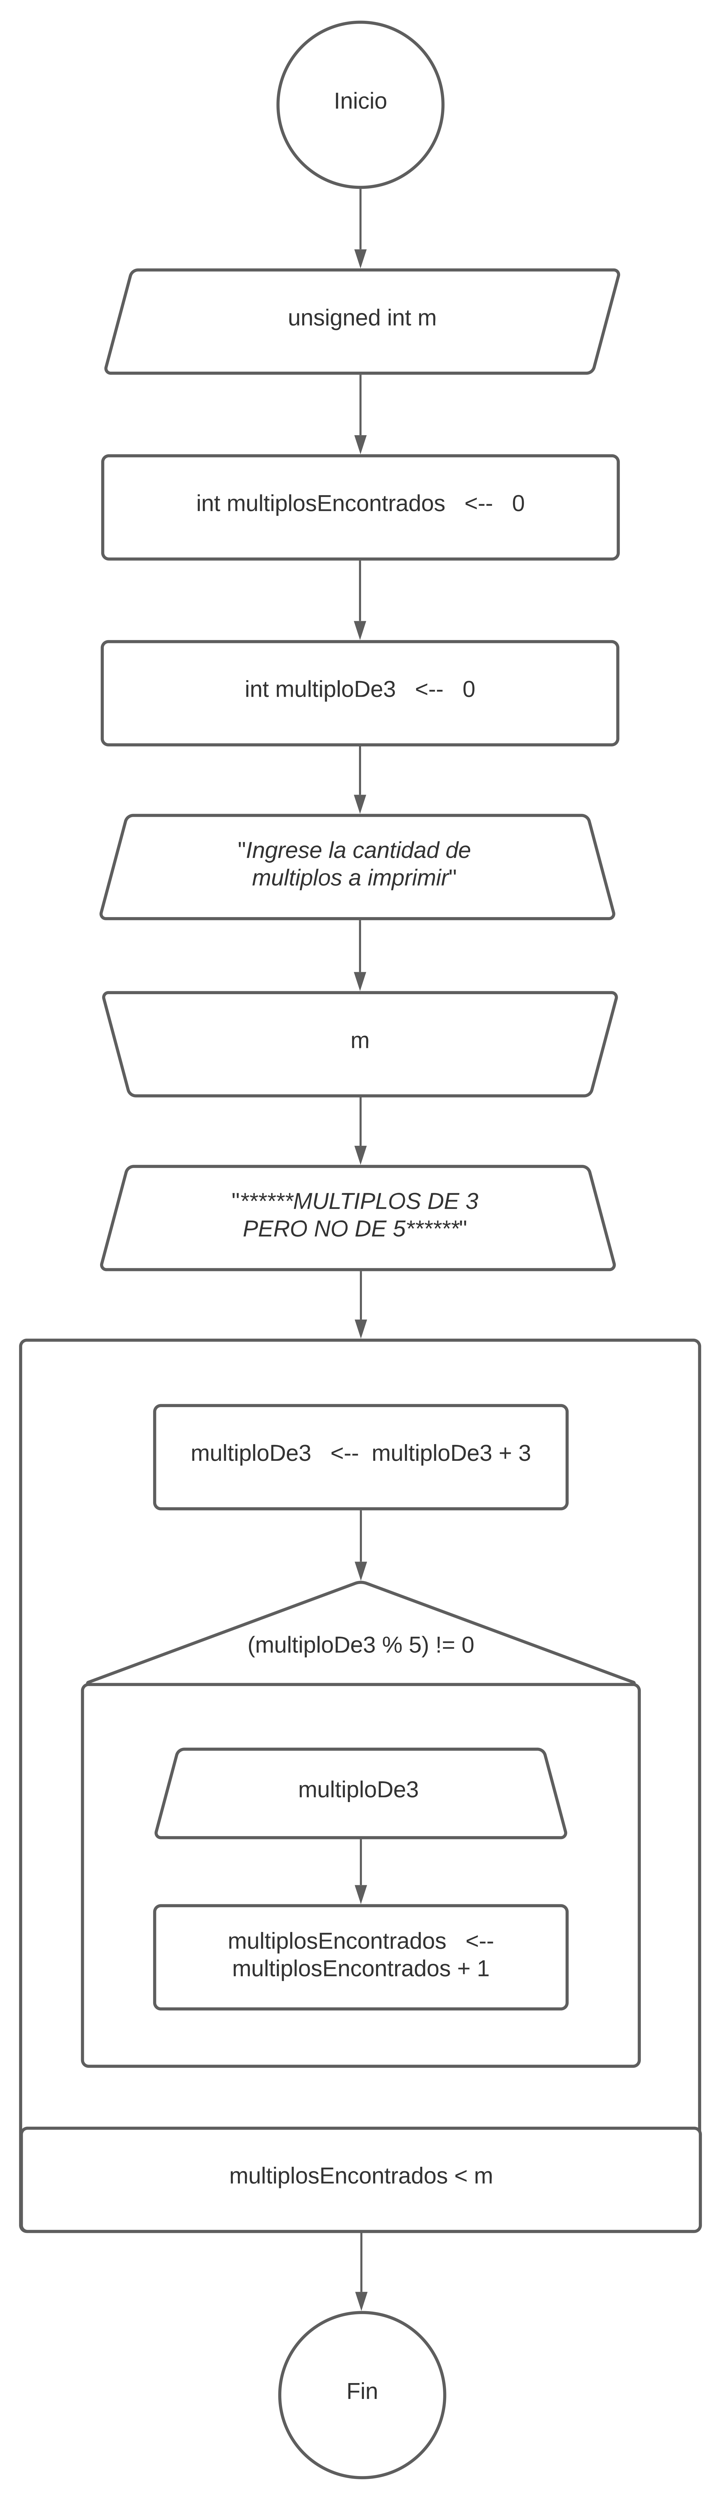 <svg xmlns="http://www.w3.org/2000/svg" xmlns:xlink="http://www.w3.org/1999/xlink" xmlns:lucid="lucid" width="699.25" height="2421.53"><g transform="translate(-584.958 1201.5)" lucid:page-tab-id="PY8fYUhTKh22"><path d="M0-1258.83h1870.87v2581.66H0z" fill="#fff"/><path d="M1014.58-1100c0 44.18-35.8 80-80 80-44.18 0-80-35.82-80-80s35.82-80 80-80c44.2 0 80 35.82 80 80z" stroke="#5e5e5e" stroke-width="3" fill="#fff"/><use xlink:href="#a" transform="matrix(1,0,0,1,859.583,-1175) translate(49.136 78.715)"/><path d="M711.4-934.2a7.8 7.8 0 0 1 7.55-5.8h461.33a4.6 4.6 0 0 1 4.46 5.8l-23.58 88.4a7.8 7.8 0 0 1-7.54 5.8H692.28a4.6 4.6 0 0 1-4.45-5.8z" stroke="#5e5e5e" stroke-width="3" fill="#fff"/><use xlink:href="#b" transform="matrix(1,0,0,1,691.283,-935) translate(172.875 48.715)"/><use xlink:href="#c" transform="matrix(1,0,0,1,691.283,-935) translate(269.11 48.715)"/><use xlink:href="#d" transform="matrix(1,0,0,1,691.283,-935) translate(298.678 48.715)"/><path d="M934.58-1017.5v57.52" stroke="#5e5e5e" stroke-width="2" fill="none"/><path d="M934.56-1018.5h1.01v1.03h-2v-1.06z" stroke="#5e5e5e" stroke-width=".05" fill="#5e5e5e"/><path d="M934.58-944.7l-4.63-14.27h9.27z" stroke="#5e5e5e" stroke-width="2" fill="#5e5e5e"/><path d="M934.58-837.54v57.57" stroke="#5e5e5e" stroke-width="2" fill="none"/><path d="M935.58-837.5h-2v-1.03h2z" stroke="#5e5e5e" stroke-width=".05" fill="#5e5e5e"/><path d="M934.58-764.7l-4.63-14.26h9.27z" stroke="#5e5e5e" stroke-width="2" fill="#5e5e5e"/><path d="M684.58-754a6 6 0 0 1 6-6h488a6 6 0 0 1 6 6v88a6 6 0 0 1-6 6h-488a6 6 0 0 1-6-6z" stroke="#5e5e5e" stroke-width="3" fill="#fff"/><use xlink:href="#e" transform="matrix(1,0,0,1,696.583,-748) translate(78.679 41.528)"/><use xlink:href="#f" transform="matrix(1,0,0,1,696.583,-748) translate(108.247 41.528)"/><use xlink:href="#g" transform="matrix(1,0,0,1,696.583,-748) translate(338.802 41.528)"/><use xlink:href="#h" transform="matrix(1,0,0,1,696.583,-748) translate(384.975 41.528)"/><path d="M934.13-657.54v57.57" stroke="#5e5e5e" stroke-width="2" fill="none"/><path d="M935.13-657.5h-2v-1.04h2z" stroke="#5e5e5e" stroke-width=".05" fill="#5e5e5e"/><path d="M934.13-584.7l-4.64-14.26h9.26z" stroke="#5e5e5e" stroke-width="2" fill="#5e5e5e"/><path d="M1016.28 1118.53c0 44.2-35.8 80-80 80-44.18 0-80-35.8-80-80 0-44.18 35.82-80 80-80 44.2 0 80 35.82 80 80z" stroke="#5e5e5e" stroke-width="3" fill="#fff"/><use xlink:href="#i" transform="matrix(1,0,0,1,861.283,1043.533) translate(59.63 78.715)"/><path d="M935.43 961v57.54M935.43 961.03V960" stroke="#5e5e5e" stroke-width="2" fill="none"/><path d="M935.43 1033.8l-4.63-14.26h9.27z" stroke="#5e5e5e" stroke-width="2" fill="#5e5e5e"/><path d="M684.13-574a6 6 0 0 1 6-6h488a6 6 0 0 1 6 6v88a6 6 0 0 1-6 6h-488a6 6 0 0 1-6-6z" stroke="#5e5e5e" stroke-width="3" fill="#fff"/><use xlink:href="#e" transform="matrix(1,0,0,1,696.128,-568) translate(126.21 41.528)"/><use xlink:href="#j" transform="matrix(1,0,0,1,696.128,-568) translate(155.778 41.528)"/><use xlink:href="#g" transform="matrix(1,0,0,1,696.128,-568) translate(291.272 41.528)"/><use xlink:href="#h" transform="matrix(1,0,0,1,696.128,-568) translate(337.444 41.528)"/><path d="M934.13-479v47.36M934.13-478.97V-480" stroke="#5e5e5e" stroke-width="2" fill="none"/><path d="M934.13-416.37l-4.64-14.27h9.26z" stroke="#5e5e5e" stroke-width="2" fill="#5e5e5e"/><path d="M934.98 30.8v45.9" stroke="#5e5e5e" stroke-width="2" fill="none"/><path d="M935.98 30.82h-2V29.8h2z" stroke="#5e5e5e" stroke-width=".05" fill="#5e5e5e"/><path d="M934.98 91.97l-4.64-14.27h9.27z" stroke="#5e5e5e" stroke-width="2" fill="#5e5e5e"/><path d="M1180.03-317.46a4.6 4.6 0 0 1-4.45 5.8h-488a4.6 4.6 0 0 1-4.46-5.8l23.58-88.4a7.8 7.8 0 0 1 7.54-5.8h434.67a7.8 7.8 0 0 1 7.56 5.8z" stroke="#5e5e5e" stroke-width="3" fill="#fff"/><path d="M776.14-414a6 6 0 0 1 6-6h292.57a6 6 0 0 1 6 6v104.67a6 6 0 0 1-6 6H782.15a6 6 0 0 1-6-6z" stroke="#000" stroke-opacity="0" stroke-width="3" fill="#fff" fill-opacity="0"/><use xlink:href="#k" transform="matrix(1,0,0,1,781.144,-415) translate(34.414 44.528)"/><use xlink:href="#l" transform="matrix(1,0,0,1,781.144,-415) translate(122.438 44.528)"/><use xlink:href="#m" transform="matrix(1,0,0,1,781.144,-415) translate(145.833 44.528)"/><use xlink:href="#n" transform="matrix(1,0,0,1,781.144,-415) translate(235.895 44.528)"/><use xlink:href="#o" transform="matrix(1,0,0,1,781.144,-415) translate(48.241 71.194)"/><use xlink:href="#p" transform="matrix(1,0,0,1,781.144,-415) translate(141.821 71.194)"/><use xlink:href="#q" transform="matrix(1,0,0,1,781.144,-415) translate(160.34 71.194)"/><path d="M934.13-309.2v49.24" stroke="#5e5e5e" stroke-width="2" fill="none"/><path d="M935.13-309.18h-2v-1.03h2z" stroke="#5e5e5e" stroke-width=".05" fill="#5e5e5e"/><path d="M934.13-244.7l-4.64-14.26h9.26z" stroke="#5e5e5e" stroke-width="2" fill="#5e5e5e"/><path d="M685.67-234.2a4.6 4.6 0 0 1 4.46-5.8h488a4.6 4.6 0 0 1 4.45 5.8L1159-145.8a7.8 7.8 0 0 1-7.54 5.8H716.8a7.8 7.8 0 0 1-7.55-5.8z" stroke="#5e5e5e" stroke-width="3" fill="#fff"/><use xlink:href="#r" transform="matrix(1,0,0,1,689.128,-235) translate(235.777 48.715)"/><path d="M934.66-139v47.36M934.66-138.97V-140" stroke="#5e5e5e" stroke-width="2" fill="none"/><path d="M934.66-76.37l-4.63-14.27h9.27z" stroke="#5e5e5e" stroke-width="2" fill="#5e5e5e"/><path d="M1180.57 22.54a4.6 4.6 0 0 1-4.46 5.8h-488a4.6 4.6 0 0 1-4.44-5.8l23.57-88.4a7.8 7.8 0 0 1 7.55-5.8h434.67a7.8 7.8 0 0 1 7.54 5.8z" stroke="#5e5e5e" stroke-width="3" fill="#fff"/><path d="M776.68-74a6 6 0 0 1 6-6h292.57a6 6 0 0 1 6 6V30.67a6 6 0 0 1-6 6H782.68a6 6 0 0 1-6-6z" stroke="#000" stroke-opacity="0" stroke-width="3" fill="#fff" fill-opacity="0"/><use xlink:href="#s" transform="matrix(1,0,0,1,781.679,-75) translate(27.87 44.528)"/><use xlink:href="#t" transform="matrix(1,0,0,1,781.679,-75) translate(217.809 44.528)"/><use xlink:href="#u" transform="matrix(1,0,0,1,781.679,-75) translate(254.784 44.528)"/><use xlink:href="#v" transform="matrix(1,0,0,1,781.679,-75) translate(38.735 71.194)"/><use xlink:href="#w" transform="matrix(1,0,0,1,781.679,-75) translate(107.809 71.194)"/><use xlink:href="#x" transform="matrix(1,0,0,1,781.679,-75) translate(147.253 71.194)"/><use xlink:href="#y" transform="matrix(1,0,0,1,781.679,-75) translate(184.228 71.194)"/><path d="M604.96 102.67a6 6 0 0 1 6-6h646.5a6 6 0 0 1 6 6V954a6 6 0 0 1-6 6h-646.5a6 6 0 0 1-6-6z" stroke="#5e5e5e" stroke-width="3" fill="#fff"/><path d="M605.7 866a6 6 0 0 1 6-6h646.5a6 6 0 0 1 6 6v88a6 6 0 0 1-6 6H611.7a6 6 0 0 1-6-6z" stroke="#5e5e5e" stroke-width="3" fill="#fff"/><g><use xlink:href="#z" transform="matrix(1,0,0,1,617.708,872) translate(189.599 41.528)"/><use xlink:href="#A" transform="matrix(1,0,0,1,617.708,872) translate(407.809 41.528)"/><use xlink:href="#B" transform="matrix(1,0,0,1,617.708,872) translate(426.944 41.528)"/></g><path d="M734.96 166a6 6 0 0 1 6-6h388a6 6 0 0 1 6 6v88a6 6 0 0 1-6 6h-388a6 6 0 0 1-6-6z" stroke="#5e5e5e" stroke-width="3" fill="#fff"/><g><use xlink:href="#C" transform="matrix(1,0,0,1,746.958,172) translate(22.938 41.528)"/><use xlink:href="#D" transform="matrix(1,0,0,1,746.958,172) translate(158.432 41.528)"/><use xlink:href="#E" transform="matrix(1,0,0,1,746.958,172) translate(198.432 41.528)"/><use xlink:href="#F" transform="matrix(1,0,0,1,746.958,172) translate(321.58 41.528)"/><use xlink:href="#G" transform="matrix(1,0,0,1,746.958,172) translate(340.716 41.528)"/></g><path d="M664.96 436.18a6 6 0 0 1 6-6h528a6 6 0 0 1 6 6V794a6 6 0 0 1-6 6h-528a6 6 0 0 1-6-6z" stroke="#5e5e5e" stroke-width="3" fill="#fff"/><path d="M670.58 428.1a1.08 1.08 0 0 0 .38 2.08h528a1.08 1.08 0 0 0 .37-2.1l-258.75-95.82a16.2 16.2 0 0 0-11.25 0z" stroke="#5e5e5e" stroke-width="3" fill="#fff"/><g><use xlink:href="#H" transform="matrix(1,0,0,1,669.958,335.179) translate(265.005 37.465)"/><use xlink:href="#I" transform="matrix(1,0,0,1,669.958,335.179) translate(155.036 64.132)"/><use xlink:href="#J" transform="matrix(1,0,0,1,669.958,335.179) translate(285.53 64.132)"/><use xlink:href="#K" transform="matrix(1,0,0,1,669.958,335.179) translate(311.456 64.132)"/><use xlink:href="#L" transform="matrix(1,0,0,1,669.958,335.179) translate(337.32 64.132)"/><use xlink:href="#h" transform="matrix(1,0,0,1,669.958,335.179) translate(362.628 64.132)"/></g><path d="M734.96 650.46a6 6 0 0 1 6-6h388a6 6 0 0 1 6 6v88a6 6 0 0 1-6 6h-388a6 6 0 0 1-6-6z" stroke="#5e5e5e" stroke-width="3" fill="#fff"/><g><use xlink:href="#M" transform="matrix(1,0,0,1,746.958,656.458) translate(58.895 29.653)"/><use xlink:href="#N" transform="matrix(1,0,0,1,746.958,656.458) translate(289.451 29.653)"/><use xlink:href="#O" transform="matrix(1,0,0,1,746.958,656.458) translate(63.154 56.319)"/><use xlink:href="#F" transform="matrix(1,0,0,1,746.958,656.458) translate(281.364 56.319)"/><use xlink:href="#P" transform="matrix(1,0,0,1,746.958,656.458) translate(300.5 56.319)"/></g><g><path d="M1133.4 572.78a4.6 4.6 0 0 1-4.44 5.8h-388a4.6 4.6 0 0 1-4.46-5.8l19.77-74.12a7.8 7.8 0 0 1 7.54-5.8h342.3a7.8 7.8 0 0 1 7.55 5.8z" stroke="#5e5e5e" stroke-width="3" fill="#fff"/></g><path d="M810.6 491.72a6 6 0 0 1 6-6h231.66a6 6 0 0 1 6 6v88a6 6 0 0 1-6 6H816.6a6 6 0 0 1-6-6z" stroke="#000" stroke-opacity="0" stroke-width="3" fill="#fff" fill-opacity="0"/><g><use xlink:href="#Q" transform="matrix(1,0,0,1,815.611,490.72) translate(58.512 48.715)"/></g><path d="M934.96 581.04v43.45" stroke="#5e5e5e" stroke-width="2" fill="none"/><path d="M935.96 581.06h-2v-1.02h2z" stroke="#5e5e5e" stroke-width=".05" fill="#5e5e5e"/><path d="M934.96 639.76l-4.64-14.27h9.27z" stroke="#5e5e5e" stroke-width="2" fill="#5e5e5e"/><path d="M934.96 262.46v48.8" stroke="#5e5e5e" stroke-width="2" fill="none"/><path d="M935.96 262.5h-2v-1.04h2z" stroke="#5e5e5e" stroke-width=".05" fill="#5e5e5e"/><path d="M934.96 326.52l-4.64-14.27h9.27z" stroke="#5e5e5e" stroke-width="2" fill="#5e5e5e"/><defs><path fill="#333" d="M33 0v-248h34V0H33" id="R"/><path fill="#333" d="M117-194c89-4 53 116 60 194h-32v-121c0-31-8-49-39-48C34-167 62-67 57 0H25l-1-190h30c1 10-1 24 2 32 11-22 29-35 61-36" id="S"/><path fill="#333" d="M24-231v-30h32v30H24zM24 0v-190h32V0H24" id="T"/><path fill="#333" d="M96-169c-40 0-48 33-48 73s9 75 48 75c24 0 41-14 43-38l32 2c-6 37-31 61-74 61-59 0-76-41-82-99-10-93 101-131 147-64 4 7 5 14 7 22l-32 3c-4-21-16-35-41-35" id="U"/><path fill="#333" d="M100-194c62-1 85 37 85 99 1 63-27 99-86 99S16-35 15-95c0-66 28-99 85-99zM99-20c44 1 53-31 53-75 0-43-8-75-51-75s-53 32-53 75 10 74 51 75" id="V"/><g id="a"><use transform="matrix(0.062,0,0,0.062,0,0)" xlink:href="#R"/><use transform="matrix(0.062,0,0,0.062,6.173,0)" xlink:href="#S"/><use transform="matrix(0.062,0,0,0.062,18.519,0)" xlink:href="#T"/><use transform="matrix(0.062,0,0,0.062,23.395,0)" xlink:href="#U"/><use transform="matrix(0.062,0,0,0.062,34.506,0)" xlink:href="#T"/><use transform="matrix(0.062,0,0,0.062,39.383,0)" xlink:href="#V"/></g><path fill="#333" d="M84 4C-5 8 30-112 23-190h32v120c0 31 7 50 39 49 72-2 45-101 50-169h31l1 190h-30c-1-10 1-25-2-33-11 22-28 36-60 37" id="W"/><path fill="#333" d="M135-143c-3-34-86-38-87 0 15 53 115 12 119 90S17 21 10-45l28-5c4 36 97 45 98 0-10-56-113-15-118-90-4-57 82-63 122-42 12 7 21 19 24 35" id="X"/><path fill="#333" d="M177-190C167-65 218 103 67 71c-23-6-38-20-44-43l32-5c15 47 100 32 89-28v-30C133-14 115 1 83 1 29 1 15-40 15-95c0-56 16-97 71-98 29-1 48 16 59 35 1-10 0-23 2-32h30zM94-22c36 0 50-32 50-73 0-42-14-75-50-75-39 0-46 34-46 75s6 73 46 73" id="Y"/><path fill="#333" d="M100-194c63 0 86 42 84 106H49c0 40 14 67 53 68 26 1 43-12 49-29l28 8c-11 28-37 45-77 45C44 4 14-33 15-96c1-61 26-98 85-98zm52 81c6-60-76-77-97-28-3 7-6 17-6 28h103" id="Z"/><path fill="#333" d="M85-194c31 0 48 13 60 33l-1-100h32l1 261h-30c-2-10 0-23-3-31C134-8 116 4 85 4 32 4 16-35 15-94c0-66 23-100 70-100zm9 24c-40 0-46 34-46 75 0 40 6 74 45 74 42 0 51-32 51-76 0-42-9-74-50-73" id="aa"/><g id="b"><use transform="matrix(0.062,0,0,0.062,0,0)" xlink:href="#W"/><use transform="matrix(0.062,0,0,0.062,12.346,0)" xlink:href="#S"/><use transform="matrix(0.062,0,0,0.062,24.691,0)" xlink:href="#X"/><use transform="matrix(0.062,0,0,0.062,35.802,0)" xlink:href="#T"/><use transform="matrix(0.062,0,0,0.062,40.679,0)" xlink:href="#Y"/><use transform="matrix(0.062,0,0,0.062,53.025,0)" xlink:href="#S"/><use transform="matrix(0.062,0,0,0.062,65.37,0)" xlink:href="#Z"/><use transform="matrix(0.062,0,0,0.062,77.716,0)" xlink:href="#aa"/></g><path fill="#333" d="M59-47c-2 24 18 29 38 22v24C64 9 27 4 27-40v-127H5v-23h24l9-43h21v43h35v23H59v120" id="ab"/><g id="c"><use transform="matrix(0.062,0,0,0.062,0,0)" xlink:href="#T"/><use transform="matrix(0.062,0,0,0.062,4.877,0)" xlink:href="#S"/><use transform="matrix(0.062,0,0,0.062,17.222,0)" xlink:href="#ab"/></g><path fill="#333" d="M210-169c-67 3-38 105-44 169h-31v-121c0-29-5-50-35-48C34-165 62-65 56 0H25l-1-190h30c1 10-1 24 2 32 10-44 99-50 107 0 11-21 27-35 58-36 85-2 47 119 55 194h-31v-121c0-29-5-49-35-48" id="ac"/><use transform="matrix(0.062,0,0,0.062,0,0)" xlink:href="#ac" id="d"/><g id="e"><use transform="matrix(0.062,0,0,0.062,0,0)" xlink:href="#T"/><use transform="matrix(0.062,0,0,0.062,4.877,0)" xlink:href="#S"/><use transform="matrix(0.062,0,0,0.062,17.222,0)" xlink:href="#ab"/></g><path fill="#333" d="M24 0v-261h32V0H24" id="ad"/><path fill="#333" d="M115-194c55 1 70 41 70 98S169 2 115 4C84 4 66-9 55-30l1 105H24l-1-265h31l2 30c10-21 28-34 59-34zm-8 174c40 0 45-34 45-75s-6-73-45-74c-42 0-51 32-51 76 0 43 10 73 51 73" id="ae"/><path fill="#333" d="M30 0v-248h187v28H63v79h144v27H63v87h162V0H30" id="af"/><path fill="#333" d="M114-163C36-179 61-72 57 0H25l-1-190h30c1 12-1 29 2 39 6-27 23-49 58-41v29" id="ag"/><path fill="#333" d="M141-36C126-15 110 5 73 4 37 3 15-17 15-53c-1-64 63-63 125-63 3-35-9-54-41-54-24 1-41 7-42 31l-33-3c5-37 33-52 76-52 45 0 72 20 72 64v82c-1 20 7 32 28 27v20c-31 9-61-2-59-35zM48-53c0 20 12 33 32 33 41-3 63-29 60-74-43 2-92-5-92 41" id="ah"/><g id="f"><use transform="matrix(0.062,0,0,0.062,0,0)" xlink:href="#ac"/><use transform="matrix(0.062,0,0,0.062,18.457,0)" xlink:href="#W"/><use transform="matrix(0.062,0,0,0.062,30.802,0)" xlink:href="#ad"/><use transform="matrix(0.062,0,0,0.062,35.679,0)" xlink:href="#ab"/><use transform="matrix(0.062,0,0,0.062,41.852,0)" xlink:href="#T"/><use transform="matrix(0.062,0,0,0.062,46.728,0)" xlink:href="#ae"/><use transform="matrix(0.062,0,0,0.062,59.074,0)" xlink:href="#ad"/><use transform="matrix(0.062,0,0,0.062,63.951,0)" xlink:href="#V"/><use transform="matrix(0.062,0,0,0.062,76.296,0)" xlink:href="#X"/><use transform="matrix(0.062,0,0,0.062,87.407,0)" xlink:href="#af"/><use transform="matrix(0.062,0,0,0.062,102.222,0)" xlink:href="#S"/><use transform="matrix(0.062,0,0,0.062,114.568,0)" xlink:href="#U"/><use transform="matrix(0.062,0,0,0.062,125.679,0)" xlink:href="#V"/><use transform="matrix(0.062,0,0,0.062,138.025,0)" xlink:href="#S"/><use transform="matrix(0.062,0,0,0.062,150.37,0)" xlink:href="#ab"/><use transform="matrix(0.062,0,0,0.062,156.543,0)" xlink:href="#ag"/><use transform="matrix(0.062,0,0,0.062,163.889,0)" xlink:href="#ah"/><use transform="matrix(0.062,0,0,0.062,176.235,0)" xlink:href="#aa"/><use transform="matrix(0.062,0,0,0.062,188.58,0)" xlink:href="#V"/><use transform="matrix(0.062,0,0,0.062,200.926,0)" xlink:href="#X"/></g><path fill="#333" d="M18-100v-36l175-74v27L42-118l151 64v27" id="ai"/><path fill="#333" d="M16-82v-28h88v28H16" id="aj"/><g id="g"><use transform="matrix(0.062,0,0,0.062,0,0)" xlink:href="#ai"/><use transform="matrix(0.062,0,0,0.062,12.963,0)" xlink:href="#aj"/><use transform="matrix(0.062,0,0,0.062,20.309,0)" xlink:href="#aj"/></g><path fill="#333" d="M101-251c68 0 85 55 85 127S166 4 100 4C33 4 14-52 14-124c0-73 17-127 87-127zm-1 229c47 0 54-49 54-102s-4-102-53-102c-51 0-55 48-55 102 0 53 5 102 54 102" id="ak"/><use transform="matrix(0.062,0,0,0.062,0,0)" xlink:href="#ak" id="h"/><path fill="#333" d="M63-220v92h138v28H63V0H30v-248h175v28H63" id="al"/><g id="i"><use transform="matrix(0.062,0,0,0.062,0,0)" xlink:href="#al"/><use transform="matrix(0.062,0,0,0.062,13.519,0)" xlink:href="#T"/><use transform="matrix(0.062,0,0,0.062,18.395,0)" xlink:href="#S"/></g><path fill="#333" d="M30-248c118-7 216 8 213 122C240-48 200 0 122 0H30v-248zM63-27c89 8 146-16 146-99s-60-101-146-95v194" id="am"/><path fill="#333" d="M126-127c33 6 58 20 58 59 0 88-139 92-164 29-3-8-5-16-6-25l32-3c6 27 21 44 54 44 32 0 52-15 52-46 0-38-36-46-79-43v-28c39 1 72-4 72-42 0-27-17-43-46-43-28 0-47 15-49 41l-32-3c6-42 35-63 81-64 48-1 79 21 79 65 0 36-21 52-52 59" id="an"/><g id="j"><use transform="matrix(0.062,0,0,0.062,0,0)" xlink:href="#ac"/><use transform="matrix(0.062,0,0,0.062,18.457,0)" xlink:href="#W"/><use transform="matrix(0.062,0,0,0.062,30.802,0)" xlink:href="#ad"/><use transform="matrix(0.062,0,0,0.062,35.679,0)" xlink:href="#ab"/><use transform="matrix(0.062,0,0,0.062,41.852,0)" xlink:href="#T"/><use transform="matrix(0.062,0,0,0.062,46.728,0)" xlink:href="#ae"/><use transform="matrix(0.062,0,0,0.062,59.074,0)" xlink:href="#ad"/><use transform="matrix(0.062,0,0,0.062,63.951,0)" xlink:href="#V"/><use transform="matrix(0.062,0,0,0.062,76.296,0)" xlink:href="#am"/><use transform="matrix(0.062,0,0,0.062,92.284,0)" xlink:href="#Z"/><use transform="matrix(0.062,0,0,0.062,104.63,0)" xlink:href="#an"/></g><path fill="#333" d="M109-170H84l-4-78h32zm-65 0H19l-4-78h33" id="ao"/><path fill="#333" d="M14 0l48-248h34L48 0H14" id="ap"/><path fill="#333" d="M67-158c22-48 132-52 116 29L158 0h-32l25-140c3-38-53-32-70-12C52-117 51-52 38 0H6l36-190h30" id="aq"/><path fill="#333" d="M103-194c29 0 47 14 56 36 2-11 5-23 8-32h30L160-5C157 61 82 97 21 62 9 55 4 45 1 30l28-7c7 42 83 31 92-3 4-16 9-38 13-55-13 20-29 36-62 36-40 0-60-25-60-64 0-71 23-131 91-131zm4 24c-53 0-58 54-61 104-2 27 10 44 36 44 49 0 65-50 67-102 1-29-15-46-42-46" id="ar"/><path fill="#333" d="M66-151c12-25 30-51 66-40l-6 26C45-176 58-65 38 0H6l36-190h30" id="as"/><path fill="#333" d="M111-194c62-3 86 47 72 106H45c-7 38 6 69 45 68 27-1 43-14 53-32l24 11C152-15 129 4 87 4 38 3 12-23 12-71c0-70 32-119 99-123zm44 81c14-66-71-72-95-28-4 8-8 17-11 28h106" id="at"/><path fill="#333" d="M55-144c13 50 104 24 104 88C159 21 15 23 1-39l26-10c6 40 102 42 102-4-13-50-104-23-104-87 0-71 143-71 148-8l-29 4c-5-35-85-37-89 0" id="au"/><g id="k"><use transform="matrix(0.062,0,0,0.062,0,0)" xlink:href="#ao"/><use transform="matrix(0.062,0,0,0.062,7.84,0)" xlink:href="#ap"/><use transform="matrix(0.062,0,0,0.062,14.012,0)" xlink:href="#aq"/><use transform="matrix(0.062,0,0,0.062,26.358,0)" xlink:href="#ar"/><use transform="matrix(0.062,0,0,0.062,38.704,0)" xlink:href="#as"/><use transform="matrix(0.062,0,0,0.062,46.049,0)" xlink:href="#at"/><use transform="matrix(0.062,0,0,0.062,58.395,0)" xlink:href="#au"/><use transform="matrix(0.062,0,0,0.062,69.506,0)" xlink:href="#at"/></g><path fill="#333" d="M6 0l50-261h32L37 0H6" id="av"/><path fill="#333" d="M165-48c-4 18 1 34 23 27l-3 20c-29 8-62 0-52-35h-2C116-14 99 4 63 4 30 4 8-16 8-49c0-68 71-67 138-67 10-26 0-56-31-54-26 1-42 9-47 31l-32-5c8-67 160-71 144 15-5 28-9 54-15 81zM42-50c3 52 80 24 89-6 7-12 7-24 11-38-47 1-103-4-100 44" id="aw"/><g id="l"><use transform="matrix(0.062,0,0,0.062,0,0)" xlink:href="#av"/><use transform="matrix(0.062,0,0,0.062,4.877,0)" xlink:href="#aw"/></g><path fill="#333" d="M44-68c0 29 11 47 38 47 30 0 42-19 51-41l28 9C148-21 126 4 82 4 31 4 10-29 12-85c3-77 74-140 146-93 12 8 15 23 18 40l-31 5c-1-22-13-36-36-36-52 0-65 49-65 101" id="ax"/><path fill="#333" d="M51-54c-9 22 5 41 31 30L79-1C43 14 10-4 19-52l22-115H19l5-23h22l19-43h21l-9 43h35l-4 23H73" id="ay"/><path fill="#333" d="M50-231l6-30h32l-6 30H50zM6 0l37-190h31L37 0H6" id="az"/><path fill="#333" d="M133-28C103 26-5 8 13-77c13-62 24-115 90-117 29-1 46 15 56 35l19-102h32L160 0h-30zM45-64c-2 27 10 43 35 43 54-1 69-50 69-103 0-29-15-46-42-46-53-1-58 58-62 106" id="aA"/><g id="m"><use transform="matrix(0.062,0,0,0.062,0,0)" xlink:href="#ax"/><use transform="matrix(0.062,0,0,0.062,11.111,0)" xlink:href="#aw"/><use transform="matrix(0.062,0,0,0.062,23.457,0)" xlink:href="#aq"/><use transform="matrix(0.062,0,0,0.062,35.802,0)" xlink:href="#ay"/><use transform="matrix(0.062,0,0,0.062,41.975,0)" xlink:href="#az"/><use transform="matrix(0.062,0,0,0.062,46.852,0)" xlink:href="#aA"/><use transform="matrix(0.062,0,0,0.062,59.198,0)" xlink:href="#aw"/><use transform="matrix(0.062,0,0,0.062,71.543,0)" xlink:href="#aA"/></g><g id="n"><use transform="matrix(0.062,0,0,0.062,0,0)" xlink:href="#aA"/><use transform="matrix(0.062,0,0,0.062,12.346,0)" xlink:href="#at"/></g><path fill="#333" d="M248-111c6-24 9-61-24-58-72 9-57 108-77 169h-31l26-142c3-37-50-30-64-10C52-115 50-51 37 0H6l36-190h30c-1 10-6 24-4 32 13-43 101-52 105 5 13-22 29-41 61-41 90 0 28 129 23 194h-31" id="aB"/><path fill="#333" d="M67 3c-93-2-31-127-26-193h32L48-50c-3 39 53 32 70 12 30-34 30-101 43-152h32L157 0h-30c1-10 6-24 4-33-14 20-29 37-64 36" id="aC"/><path fill="#333" d="M67-162c32-53 139-36 121 50C175-51 163 2 97 4 68 4 52-11 42-31 38 6 28 39 22 75H-9l50-265h29c-1 10 0 20-3 28zm89 36c0-26-10-43-35-43-54 0-67 50-69 103-1 29 14 45 42 46 53 0 62-58 62-106" id="aD"/><path fill="#333" d="M30-147c31-64 166-65 159 27C183-49 158 1 86 4 9 8 1-88 30-147zM88-20c53 0 68-48 68-100 0-31-11-51-44-50-52 1-68 46-68 97 0 32 13 53 44 53" id="aE"/><g id="o"><use transform="matrix(0.062,0,0,0.062,0,0)" xlink:href="#aB"/><use transform="matrix(0.062,0,0,0.062,18.457,0)" xlink:href="#aC"/><use transform="matrix(0.062,0,0,0.062,30.802,0)" xlink:href="#av"/><use transform="matrix(0.062,0,0,0.062,35.679,0)" xlink:href="#ay"/><use transform="matrix(0.062,0,0,0.062,41.852,0)" xlink:href="#az"/><use transform="matrix(0.062,0,0,0.062,46.728,0)" xlink:href="#aD"/><use transform="matrix(0.062,0,0,0.062,59.074,0)" xlink:href="#av"/><use transform="matrix(0.062,0,0,0.062,63.951,0)" xlink:href="#aE"/><use transform="matrix(0.062,0,0,0.062,76.296,0)" xlink:href="#au"/></g><use transform="matrix(0.062,0,0,0.062,0,0)" xlink:href="#aw" id="p"/><g id="q"><use transform="matrix(0.062,0,0,0.062,0,0)" xlink:href="#az"/><use transform="matrix(0.062,0,0,0.062,4.877,0)" xlink:href="#aB"/><use transform="matrix(0.062,0,0,0.062,23.333,0)" xlink:href="#aD"/><use transform="matrix(0.062,0,0,0.062,35.679,0)" xlink:href="#as"/><use transform="matrix(0.062,0,0,0.062,43.025,0)" xlink:href="#az"/><use transform="matrix(0.062,0,0,0.062,47.901,0)" xlink:href="#aB"/><use transform="matrix(0.062,0,0,0.062,66.358,0)" xlink:href="#az"/><use transform="matrix(0.062,0,0,0.062,71.235,0)" xlink:href="#as"/><use transform="matrix(0.062,0,0,0.062,78.58,0)" xlink:href="#ao"/></g><use transform="matrix(0.062,0,0,0.062,0,0)" xlink:href="#ac" id="r"/><path fill="#333" d="M95-196l47-18 8 23-50 13 33 44-21 13-27-46-27 45-21-12 33-44-49-13 8-23 47 19-2-53h24" id="aF"/><path fill="#333" d="M222 0l43-216c-8 16-17 34-26 49L143 0h-22L81-216 41 0H11l48-248h42l38 208 116-208h45L252 0h-30" id="aG"/><path fill="#333" d="M62-99C39-31 123 0 170-40s38-139 58-208h34C234-144 253 4 115 4 49 4 18-43 31-112l26-136h34" id="aH"/><path fill="#333" d="M11 0l48-248h34L50-27h125l-5 27H11" id="aI"/><path fill="#333" d="M151-220L108 0H75l42-220H32l6-28h203l-5 28h-85" id="aJ"/><path fill="#333" d="M238-179c0 84-86 86-175 82L45 0H11l48-248c82 0 179-12 179 69zm-34 1c0-53-64-42-116-43l-19 98c63 0 135 9 135-55" id="aK"/><path fill="#333" d="M20-101c0-91 52-143 145-150 126-9 127 168 53 223-23 17-55 32-93 32C57 4 20-33 20-101zm216-33c5-57-18-91-73-90-77 1-110 51-110 125 0 49 23 75 73 75 72-1 104-45 110-110" id="aL"/><path fill="#333" d="M194-120c59 52 2 134-86 124-53-6-90-18-98-63l31-7c8 30 29 43 70 43 46 0 84-17 71-62-32-43-135-20-137-98-3-89 178-90 191-16l-30 9c-8-48-127-53-127 5 0 53 81 35 115 65" id="aM"/><g id="s"><use transform="matrix(0.062,0,0,0.062,0,0)" xlink:href="#ao"/><use transform="matrix(0.062,0,0,0.062,7.84,0)" xlink:href="#aF"/><use transform="matrix(0.062,0,0,0.062,16.481,0)" xlink:href="#aF"/><use transform="matrix(0.062,0,0,0.062,25.123,0)" xlink:href="#aF"/><use transform="matrix(0.062,0,0,0.062,33.765,0)" xlink:href="#aF"/><use transform="matrix(0.062,0,0,0.062,42.407,0)" xlink:href="#aF"/><use transform="matrix(0.062,0,0,0.062,51.049,0)" xlink:href="#aF"/><use transform="matrix(0.062,0,0,0.062,59.691,0)" xlink:href="#aG"/><use transform="matrix(0.062,0,0,0.062,78.148,0)" xlink:href="#aH"/><use transform="matrix(0.062,0,0,0.062,94.136,0)" xlink:href="#aI"/><use transform="matrix(0.062,0,0,0.062,104.815,0)" xlink:href="#aJ"/><use transform="matrix(0.062,0,0,0.062,118.333,0)" xlink:href="#ap"/><use transform="matrix(0.062,0,0,0.062,124.506,0)" xlink:href="#aK"/><use transform="matrix(0.062,0,0,0.062,139.321,0)" xlink:href="#aI"/><use transform="matrix(0.062,0,0,0.062,151.667,0)" xlink:href="#aL"/><use transform="matrix(0.062,0,0,0.062,168.951,0)" xlink:href="#aM"/></g><path fill="#333" d="M248-139C247-14 144 9 11 0l48-248c105-6 190 8 189 109zm-34 0c1-70-52-87-126-82L50-27c98 7 163-21 164-112" id="aN"/><path fill="#333" d="M11 0l48-248h184l-5 28H87l-15 79h140l-5 27H67L50-27h158l-5 27H11" id="aO"/><g id="t"><use transform="matrix(0.062,0,0,0.062,0,0)" xlink:href="#aN"/><use transform="matrix(0.062,0,0,0.062,15.988,0)" xlink:href="#aO"/></g><path fill="#333" d="M148-71c0-36-31-44-71-41l5-28c46 3 81-6 81-50 0-23-15-35-39-35-30 0-49 17-56 41l-32-3c12-39 42-63 90-64 43 0 69 19 71 60 1 43-30 58-65 66 27 5 49 22 49 53 0 85-133 99-164 35-4-7-7-15-9-22l29-9c8 25 25 45 58 45 34 1 53-17 53-48" id="aP"/><use transform="matrix(0.062,0,0,0.062,0,0)" xlink:href="#aP" id="u"/><path fill="#333" d="M249-183c0 48-29 72-75 77L221 0h-36l-43-103H65L45 0H11l48-248c83 2 190-17 190 65zm-34 3c0-55-74-39-127-41l-18 92c63-1 145 13 145-51" id="aQ"/><g id="v"><use transform="matrix(0.062,0,0,0.062,0,0)" xlink:href="#aK"/><use transform="matrix(0.062,0,0,0.062,14.815,0)" xlink:href="#aO"/><use transform="matrix(0.062,0,0,0.062,29.63,0)" xlink:href="#aQ"/><use transform="matrix(0.062,0,0,0.062,45.617,0)" xlink:href="#aL"/></g><path fill="#333" d="M173 0L80-213 41 0H11l48-248h37l94 214 40-214h30L212 0h-39" id="aR"/><g id="w"><use transform="matrix(0.062,0,0,0.062,0,0)" xlink:href="#aR"/><use transform="matrix(0.062,0,0,0.062,15.988,0)" xlink:href="#aL"/></g><g id="x"><use transform="matrix(0.062,0,0,0.062,0,0)" xlink:href="#aN"/><use transform="matrix(0.062,0,0,0.062,15.988,0)" xlink:href="#aO"/></g><path fill="#333" d="M151-85c6-55-69-56-94-29H26l34-134h141l-5 27H84l-20 79c41-34 127-11 121 53C199 13 30 38 8-54l29-8C52 0 159-13 151-85" id="aS"/><g id="y"><use transform="matrix(0.062,0,0,0.062,0,0)" xlink:href="#aS"/><use transform="matrix(0.062,0,0,0.062,12.346,0)" xlink:href="#aF"/><use transform="matrix(0.062,0,0,0.062,20.988,0)" xlink:href="#aF"/><use transform="matrix(0.062,0,0,0.062,29.63,0)" xlink:href="#aF"/><use transform="matrix(0.062,0,0,0.062,38.272,0)" xlink:href="#aF"/><use transform="matrix(0.062,0,0,0.062,46.914,0)" xlink:href="#aF"/><use transform="matrix(0.062,0,0,0.062,55.556,0)" xlink:href="#aF"/><use transform="matrix(0.062,0,0,0.062,64.198,0)" xlink:href="#ao"/></g><g id="z"><use transform="matrix(0.062,0,0,0.062,0,0)" xlink:href="#ac"/><use transform="matrix(0.062,0,0,0.062,18.457,0)" xlink:href="#W"/><use transform="matrix(0.062,0,0,0.062,30.802,0)" xlink:href="#ad"/><use transform="matrix(0.062,0,0,0.062,35.679,0)" xlink:href="#ab"/><use transform="matrix(0.062,0,0,0.062,41.852,0)" xlink:href="#T"/><use transform="matrix(0.062,0,0,0.062,46.728,0)" xlink:href="#ae"/><use transform="matrix(0.062,0,0,0.062,59.074,0)" xlink:href="#ad"/><use transform="matrix(0.062,0,0,0.062,63.951,0)" xlink:href="#V"/><use transform="matrix(0.062,0,0,0.062,76.296,0)" xlink:href="#X"/><use transform="matrix(0.062,0,0,0.062,87.407,0)" xlink:href="#af"/><use transform="matrix(0.062,0,0,0.062,102.222,0)" xlink:href="#S"/><use transform="matrix(0.062,0,0,0.062,114.568,0)" xlink:href="#U"/><use transform="matrix(0.062,0,0,0.062,125.679,0)" xlink:href="#V"/><use transform="matrix(0.062,0,0,0.062,138.025,0)" xlink:href="#S"/><use transform="matrix(0.062,0,0,0.062,150.37,0)" xlink:href="#ab"/><use transform="matrix(0.062,0,0,0.062,156.543,0)" xlink:href="#ag"/><use transform="matrix(0.062,0,0,0.062,163.889,0)" xlink:href="#ah"/><use transform="matrix(0.062,0,0,0.062,176.235,0)" xlink:href="#aa"/><use transform="matrix(0.062,0,0,0.062,188.58,0)" xlink:href="#V"/><use transform="matrix(0.062,0,0,0.062,200.926,0)" xlink:href="#X"/></g><use transform="matrix(0.062,0,0,0.062,0,0)" xlink:href="#ai" id="A"/><use transform="matrix(0.062,0,0,0.062,0,0)" xlink:href="#ac" id="B"/><g id="C"><use transform="matrix(0.062,0,0,0.062,0,0)" xlink:href="#ac"/><use transform="matrix(0.062,0,0,0.062,18.457,0)" xlink:href="#W"/><use transform="matrix(0.062,0,0,0.062,30.802,0)" xlink:href="#ad"/><use transform="matrix(0.062,0,0,0.062,35.679,0)" xlink:href="#ab"/><use transform="matrix(0.062,0,0,0.062,41.852,0)" xlink:href="#T"/><use transform="matrix(0.062,0,0,0.062,46.728,0)" xlink:href="#ae"/><use transform="matrix(0.062,0,0,0.062,59.074,0)" xlink:href="#ad"/><use transform="matrix(0.062,0,0,0.062,63.951,0)" xlink:href="#V"/><use transform="matrix(0.062,0,0,0.062,76.296,0)" xlink:href="#am"/><use transform="matrix(0.062,0,0,0.062,92.284,0)" xlink:href="#Z"/><use transform="matrix(0.062,0,0,0.062,104.63,0)" xlink:href="#an"/></g><g id="D"><use transform="matrix(0.062,0,0,0.062,0,0)" xlink:href="#ai"/><use transform="matrix(0.062,0,0,0.062,12.963,0)" xlink:href="#aj"/><use transform="matrix(0.062,0,0,0.062,20.309,0)" xlink:href="#aj"/></g><g id="E"><use transform="matrix(0.062,0,0,0.062,0,0)" xlink:href="#ac"/><use transform="matrix(0.062,0,0,0.062,18.457,0)" xlink:href="#W"/><use transform="matrix(0.062,0,0,0.062,30.802,0)" xlink:href="#ad"/><use transform="matrix(0.062,0,0,0.062,35.679,0)" xlink:href="#ab"/><use transform="matrix(0.062,0,0,0.062,41.852,0)" xlink:href="#T"/><use transform="matrix(0.062,0,0,0.062,46.728,0)" xlink:href="#ae"/><use transform="matrix(0.062,0,0,0.062,59.074,0)" xlink:href="#ad"/><use transform="matrix(0.062,0,0,0.062,63.951,0)" xlink:href="#V"/><use transform="matrix(0.062,0,0,0.062,76.296,0)" xlink:href="#am"/><use transform="matrix(0.062,0,0,0.062,92.284,0)" xlink:href="#Z"/><use transform="matrix(0.062,0,0,0.062,104.63,0)" xlink:href="#an"/></g><path fill="#333" d="M118-107v75H92v-75H18v-26h74v-75h26v75h74v26h-74" id="aT"/><use transform="matrix(0.062,0,0,0.062,0,0)" xlink:href="#aT" id="F"/><use transform="matrix(0.062,0,0,0.062,0,0)" xlink:href="#an" id="G"/><path fill="#333" d="M87 75C49 33 22-17 22-94c0-76 28-126 65-167h31c-38 41-64 92-64 168S80 34 118 75H87" id="aU"/><g id="I"><use transform="matrix(0.062,0,0,0.062,0,0)" xlink:href="#aU"/><use transform="matrix(0.062,0,0,0.062,7.346,0)" xlink:href="#ac"/><use transform="matrix(0.062,0,0,0.062,25.802,0)" xlink:href="#W"/><use transform="matrix(0.062,0,0,0.062,38.148,0)" xlink:href="#ad"/><use transform="matrix(0.062,0,0,0.062,43.025,0)" xlink:href="#ab"/><use transform="matrix(0.062,0,0,0.062,49.198,0)" xlink:href="#T"/><use transform="matrix(0.062,0,0,0.062,54.074,0)" xlink:href="#ae"/><use transform="matrix(0.062,0,0,0.062,66.42,0)" xlink:href="#ad"/><use transform="matrix(0.062,0,0,0.062,71.296,0)" xlink:href="#V"/><use transform="matrix(0.062,0,0,0.062,83.642,0)" xlink:href="#am"/><use transform="matrix(0.062,0,0,0.062,99.63,0)" xlink:href="#Z"/><use transform="matrix(0.062,0,0,0.062,111.975,0)" xlink:href="#an"/></g><path fill="#333" d="M252-156c43 0 55 33 55 80 0 46-13 78-56 78-42 0-55-33-55-78 0-48 12-80 56-80zM93 0H65l162-248h28zM13-171c-1-47 13-79 56-79s55 33 55 79-13 79-55 79c-43 0-56-33-56-79zM251-17c28 0 30-29 30-59 0-31-1-60-29-60-29 0-31 29-31 60 0 29 2 59 30 59zM69-112c27 0 28-30 29-59 0-31-1-60-29-60-29 0-30 30-30 60s2 59 30 59" id="aV"/><use transform="matrix(0.062,0,0,0.062,0,0)" xlink:href="#aV" id="J"/><path fill="#333" d="M54-142c48-35 137-8 131 61C196 18 31 33 14-55l32-4c7 23 22 37 52 37 35-1 51-22 54-58 4-55-73-65-99-34H22l8-134h141v27H59" id="aW"/><path fill="#333" d="M33-261c38 41 65 92 65 168S71 34 33 75H2C39 34 66-17 66-93S39-220 2-261h31" id="aX"/><g id="K"><use transform="matrix(0.062,0,0,0.062,0,0)" xlink:href="#aW"/><use transform="matrix(0.062,0,0,0.062,12.346,0)" xlink:href="#aX"/></g><path fill="#333" d="M63-70H37l-4-178h34zM33 0v-35h34V0H33" id="aY"/><path fill="#333" d="M18-150v-26h174v26H18zm0 90v-26h174v26H18" id="aZ"/><g id="L"><use transform="matrix(0.062,0,0,0.062,0,0)" xlink:href="#aY"/><use transform="matrix(0.062,0,0,0.062,6.173,0)" xlink:href="#aZ"/></g><g id="M"><use transform="matrix(0.062,0,0,0.062,0,0)" xlink:href="#ac"/><use transform="matrix(0.062,0,0,0.062,18.457,0)" xlink:href="#W"/><use transform="matrix(0.062,0,0,0.062,30.802,0)" xlink:href="#ad"/><use transform="matrix(0.062,0,0,0.062,35.679,0)" xlink:href="#ab"/><use transform="matrix(0.062,0,0,0.062,41.852,0)" xlink:href="#T"/><use transform="matrix(0.062,0,0,0.062,46.728,0)" xlink:href="#ae"/><use transform="matrix(0.062,0,0,0.062,59.074,0)" xlink:href="#ad"/><use transform="matrix(0.062,0,0,0.062,63.951,0)" xlink:href="#V"/><use transform="matrix(0.062,0,0,0.062,76.296,0)" xlink:href="#X"/><use transform="matrix(0.062,0,0,0.062,87.407,0)" xlink:href="#af"/><use transform="matrix(0.062,0,0,0.062,102.222,0)" xlink:href="#S"/><use transform="matrix(0.062,0,0,0.062,114.568,0)" xlink:href="#U"/><use transform="matrix(0.062,0,0,0.062,125.679,0)" xlink:href="#V"/><use transform="matrix(0.062,0,0,0.062,138.025,0)" xlink:href="#S"/><use transform="matrix(0.062,0,0,0.062,150.37,0)" xlink:href="#ab"/><use transform="matrix(0.062,0,0,0.062,156.543,0)" xlink:href="#ag"/><use transform="matrix(0.062,0,0,0.062,163.889,0)" xlink:href="#ah"/><use transform="matrix(0.062,0,0,0.062,176.235,0)" xlink:href="#aa"/><use transform="matrix(0.062,0,0,0.062,188.58,0)" xlink:href="#V"/><use transform="matrix(0.062,0,0,0.062,200.926,0)" xlink:href="#X"/></g><g id="N"><use transform="matrix(0.062,0,0,0.062,0,0)" xlink:href="#ai"/><use transform="matrix(0.062,0,0,0.062,12.963,0)" xlink:href="#aj"/><use transform="matrix(0.062,0,0,0.062,20.309,0)" xlink:href="#aj"/></g><g id="O"><use transform="matrix(0.062,0,0,0.062,0,0)" xlink:href="#ac"/><use transform="matrix(0.062,0,0,0.062,18.457,0)" xlink:href="#W"/><use transform="matrix(0.062,0,0,0.062,30.802,0)" xlink:href="#ad"/><use transform="matrix(0.062,0,0,0.062,35.679,0)" xlink:href="#ab"/><use transform="matrix(0.062,0,0,0.062,41.852,0)" xlink:href="#T"/><use transform="matrix(0.062,0,0,0.062,46.728,0)" xlink:href="#ae"/><use transform="matrix(0.062,0,0,0.062,59.074,0)" xlink:href="#ad"/><use transform="matrix(0.062,0,0,0.062,63.951,0)" xlink:href="#V"/><use transform="matrix(0.062,0,0,0.062,76.296,0)" xlink:href="#X"/><use transform="matrix(0.062,0,0,0.062,87.407,0)" xlink:href="#af"/><use transform="matrix(0.062,0,0,0.062,102.222,0)" xlink:href="#S"/><use transform="matrix(0.062,0,0,0.062,114.568,0)" xlink:href="#U"/><use transform="matrix(0.062,0,0,0.062,125.679,0)" xlink:href="#V"/><use transform="matrix(0.062,0,0,0.062,138.025,0)" xlink:href="#S"/><use transform="matrix(0.062,0,0,0.062,150.37,0)" xlink:href="#ab"/><use transform="matrix(0.062,0,0,0.062,156.543,0)" xlink:href="#ag"/><use transform="matrix(0.062,0,0,0.062,163.889,0)" xlink:href="#ah"/><use transform="matrix(0.062,0,0,0.062,176.235,0)" xlink:href="#aa"/><use transform="matrix(0.062,0,0,0.062,188.58,0)" xlink:href="#V"/><use transform="matrix(0.062,0,0,0.062,200.926,0)" xlink:href="#X"/></g><path fill="#333" d="M27 0v-27h64v-190l-56 39v-29l58-41h29v221h61V0H27" id="ba"/><use transform="matrix(0.062,0,0,0.062,0,0)" xlink:href="#ba" id="P"/><g id="Q"><use transform="matrix(0.062,0,0,0.062,0,0)" xlink:href="#ac"/><use transform="matrix(0.062,0,0,0.062,18.457,0)" xlink:href="#W"/><use transform="matrix(0.062,0,0,0.062,30.802,0)" xlink:href="#ad"/><use transform="matrix(0.062,0,0,0.062,35.679,0)" xlink:href="#ab"/><use transform="matrix(0.062,0,0,0.062,41.852,0)" xlink:href="#T"/><use transform="matrix(0.062,0,0,0.062,46.728,0)" xlink:href="#ae"/><use transform="matrix(0.062,0,0,0.062,59.074,0)" xlink:href="#ad"/><use transform="matrix(0.062,0,0,0.062,63.951,0)" xlink:href="#V"/><use transform="matrix(0.062,0,0,0.062,76.296,0)" xlink:href="#am"/><use transform="matrix(0.062,0,0,0.062,92.284,0)" xlink:href="#Z"/><use transform="matrix(0.062,0,0,0.062,104.63,0)" xlink:href="#an"/></g></defs></g></svg>